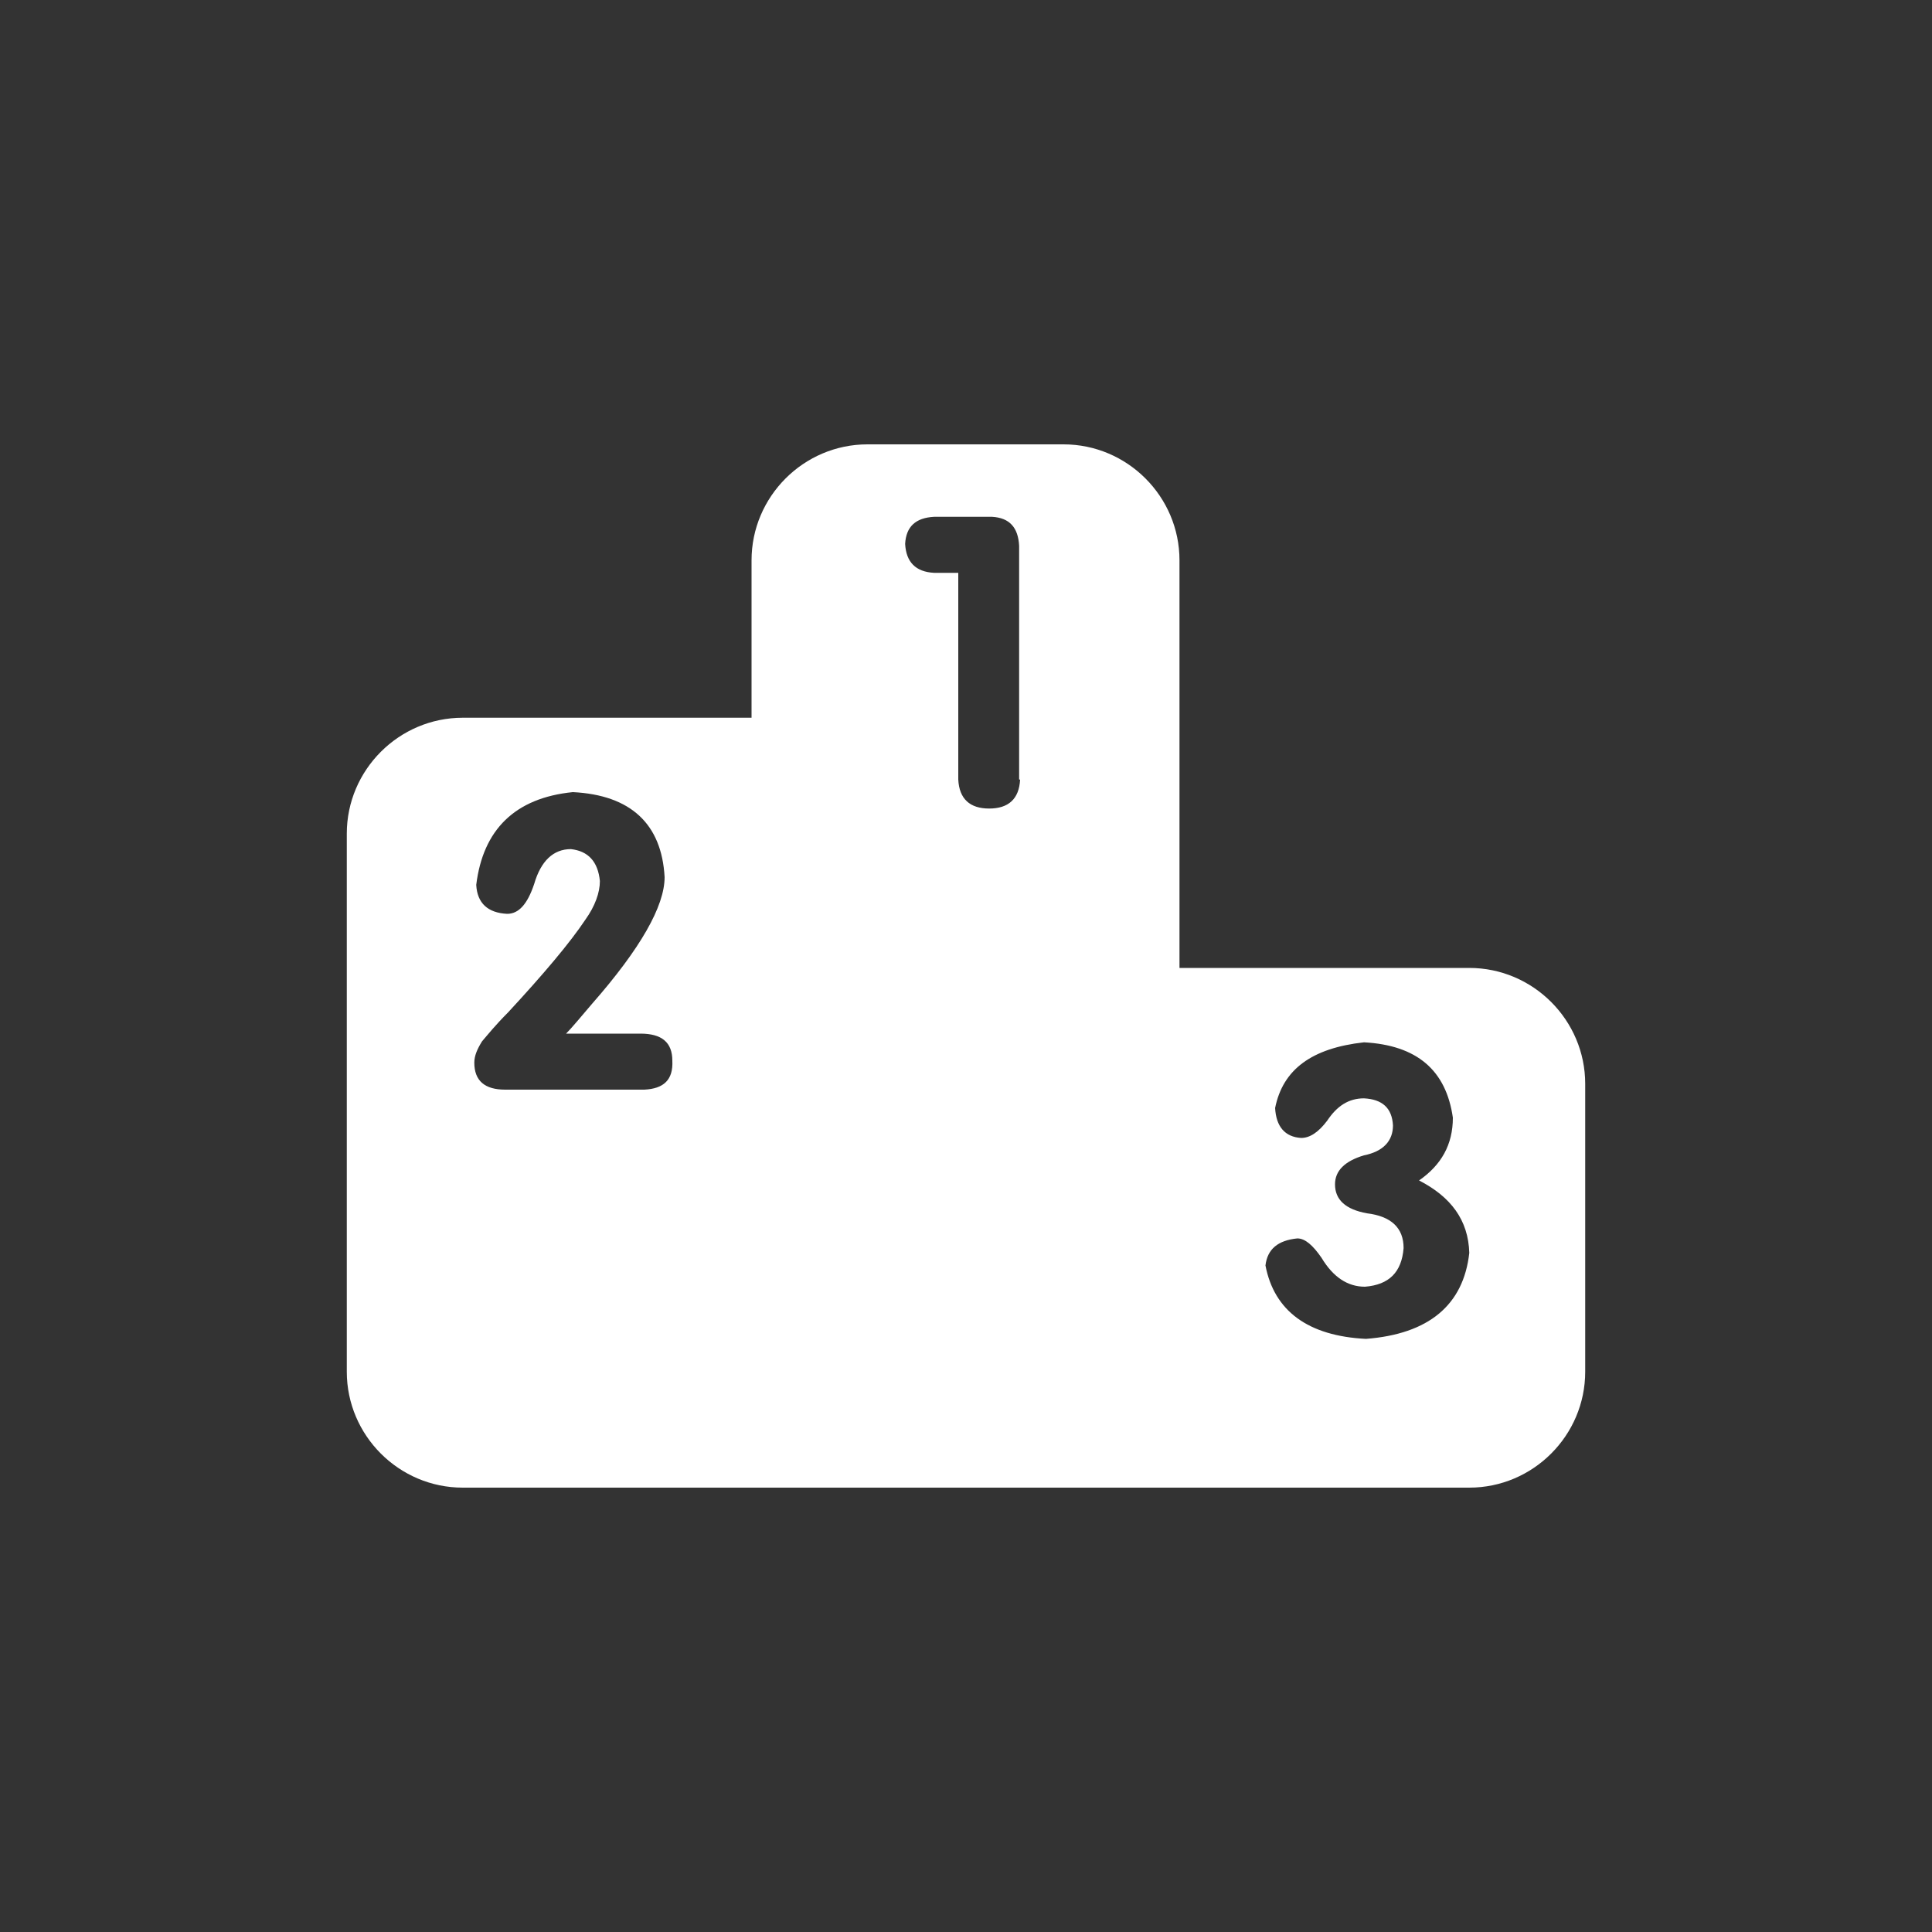 <?xml version="1.0" standalone="no"?><!DOCTYPE svg PUBLIC "-//W3C//DTD SVG 1.1//EN" "http://www.w3.org/Graphics/SVG/1.1/DTD/svg11.dtd"><svg class="icon" width="200px" height="200.00px" viewBox="0 0 1024 1024" version="1.1" xmlns="http://www.w3.org/2000/svg"><rect x="0" y="0" width="1024" height="1024" fill="#333333" stroke="none"/><path d="M778.752 513.024h-153.6V296.96c0-33.792-27.648-61.44-61.44-61.44H459.776c-33.792 0-61.44 27.648-61.44 61.44v83.456H245.248c-33.792 0-61.44 27.648-61.44 61.44V727.04c0 33.792 27.648 61.44 61.44 61.44h533.504c33.792 0 61.44-27.648 61.44-61.44v-152.576c0-33.792-27.648-61.44-61.44-61.44z m-437.248 64.512H267.776c-10.752 0-16.384-4.608-16.384-14.336 0-3.584 1.536-7.168 4.096-11.264 3.072-3.584 7.168-8.704 13.824-15.36 18.944-20.48 32.768-36.864 40.96-49.152 5.12-7.168 7.68-14.336 7.68-20.48-1.024-10.24-6.144-15.872-15.36-16.896-9.216 0-15.872 6.144-19.456 18.432-3.584 10.752-8.192 15.872-14.336 15.872-10.24-0.512-15.872-5.632-16.384-15.36 3.584-29.184 20.48-46.08 51.2-49.152 30.72 1.536 47.104 16.896 48.64 45.056 0 15.36-12.8 37.888-38.4 67.072-6.144 7.168-10.752 12.8-13.824 15.872h39.424c11.264 0 16.896 4.608 16.896 14.336 0.512 10.24-4.608 14.848-14.848 15.36z m199.168-164.352c-0.512 10.24-6.144 15.36-16.384 15.36s-15.872-5.12-16.384-15.36V303.616h-12.8c-9.728-0.512-14.848-5.632-15.36-15.36 0.512-9.216 5.632-13.824 15.36-14.336h30.72c9.216 0.512 13.824 5.632 14.336 15.36v123.904z m183.296 296.448c-30.72-1.536-48.64-14.848-53.248-38.912 1.024-8.704 6.656-13.312 16.896-14.336 4.096 0 8.192 3.584 12.8 10.24 6.144 10.24 13.824 15.36 23.04 15.36 12.8-1.024 19.456-7.68 20.48-20.48 0-10.752-6.656-16.896-19.456-18.432-11.264-2.048-16.896-7.168-16.896-15.36 0-7.168 5.12-12.288 15.36-15.36 10.24-2.048 15.36-7.68 15.36-15.872-0.512-9.216-5.632-13.824-15.36-14.336-8.192 0-14.336 4.096-19.456 11.776-4.608 6.144-9.216 9.216-13.824 9.216-8.704-0.512-13.312-6.144-13.824-15.872 4.096-20.48 19.456-31.744 47.104-34.816 28.16 1.536 43.52 14.848 47.104 39.936 0 14.336-6.144 25.088-17.92 33.28 16.896 8.704 26.112 20.992 26.624 38.4-3.072 27.648-21.504 43.008-54.784 45.568z" fill="#FFFFFF" /></svg>